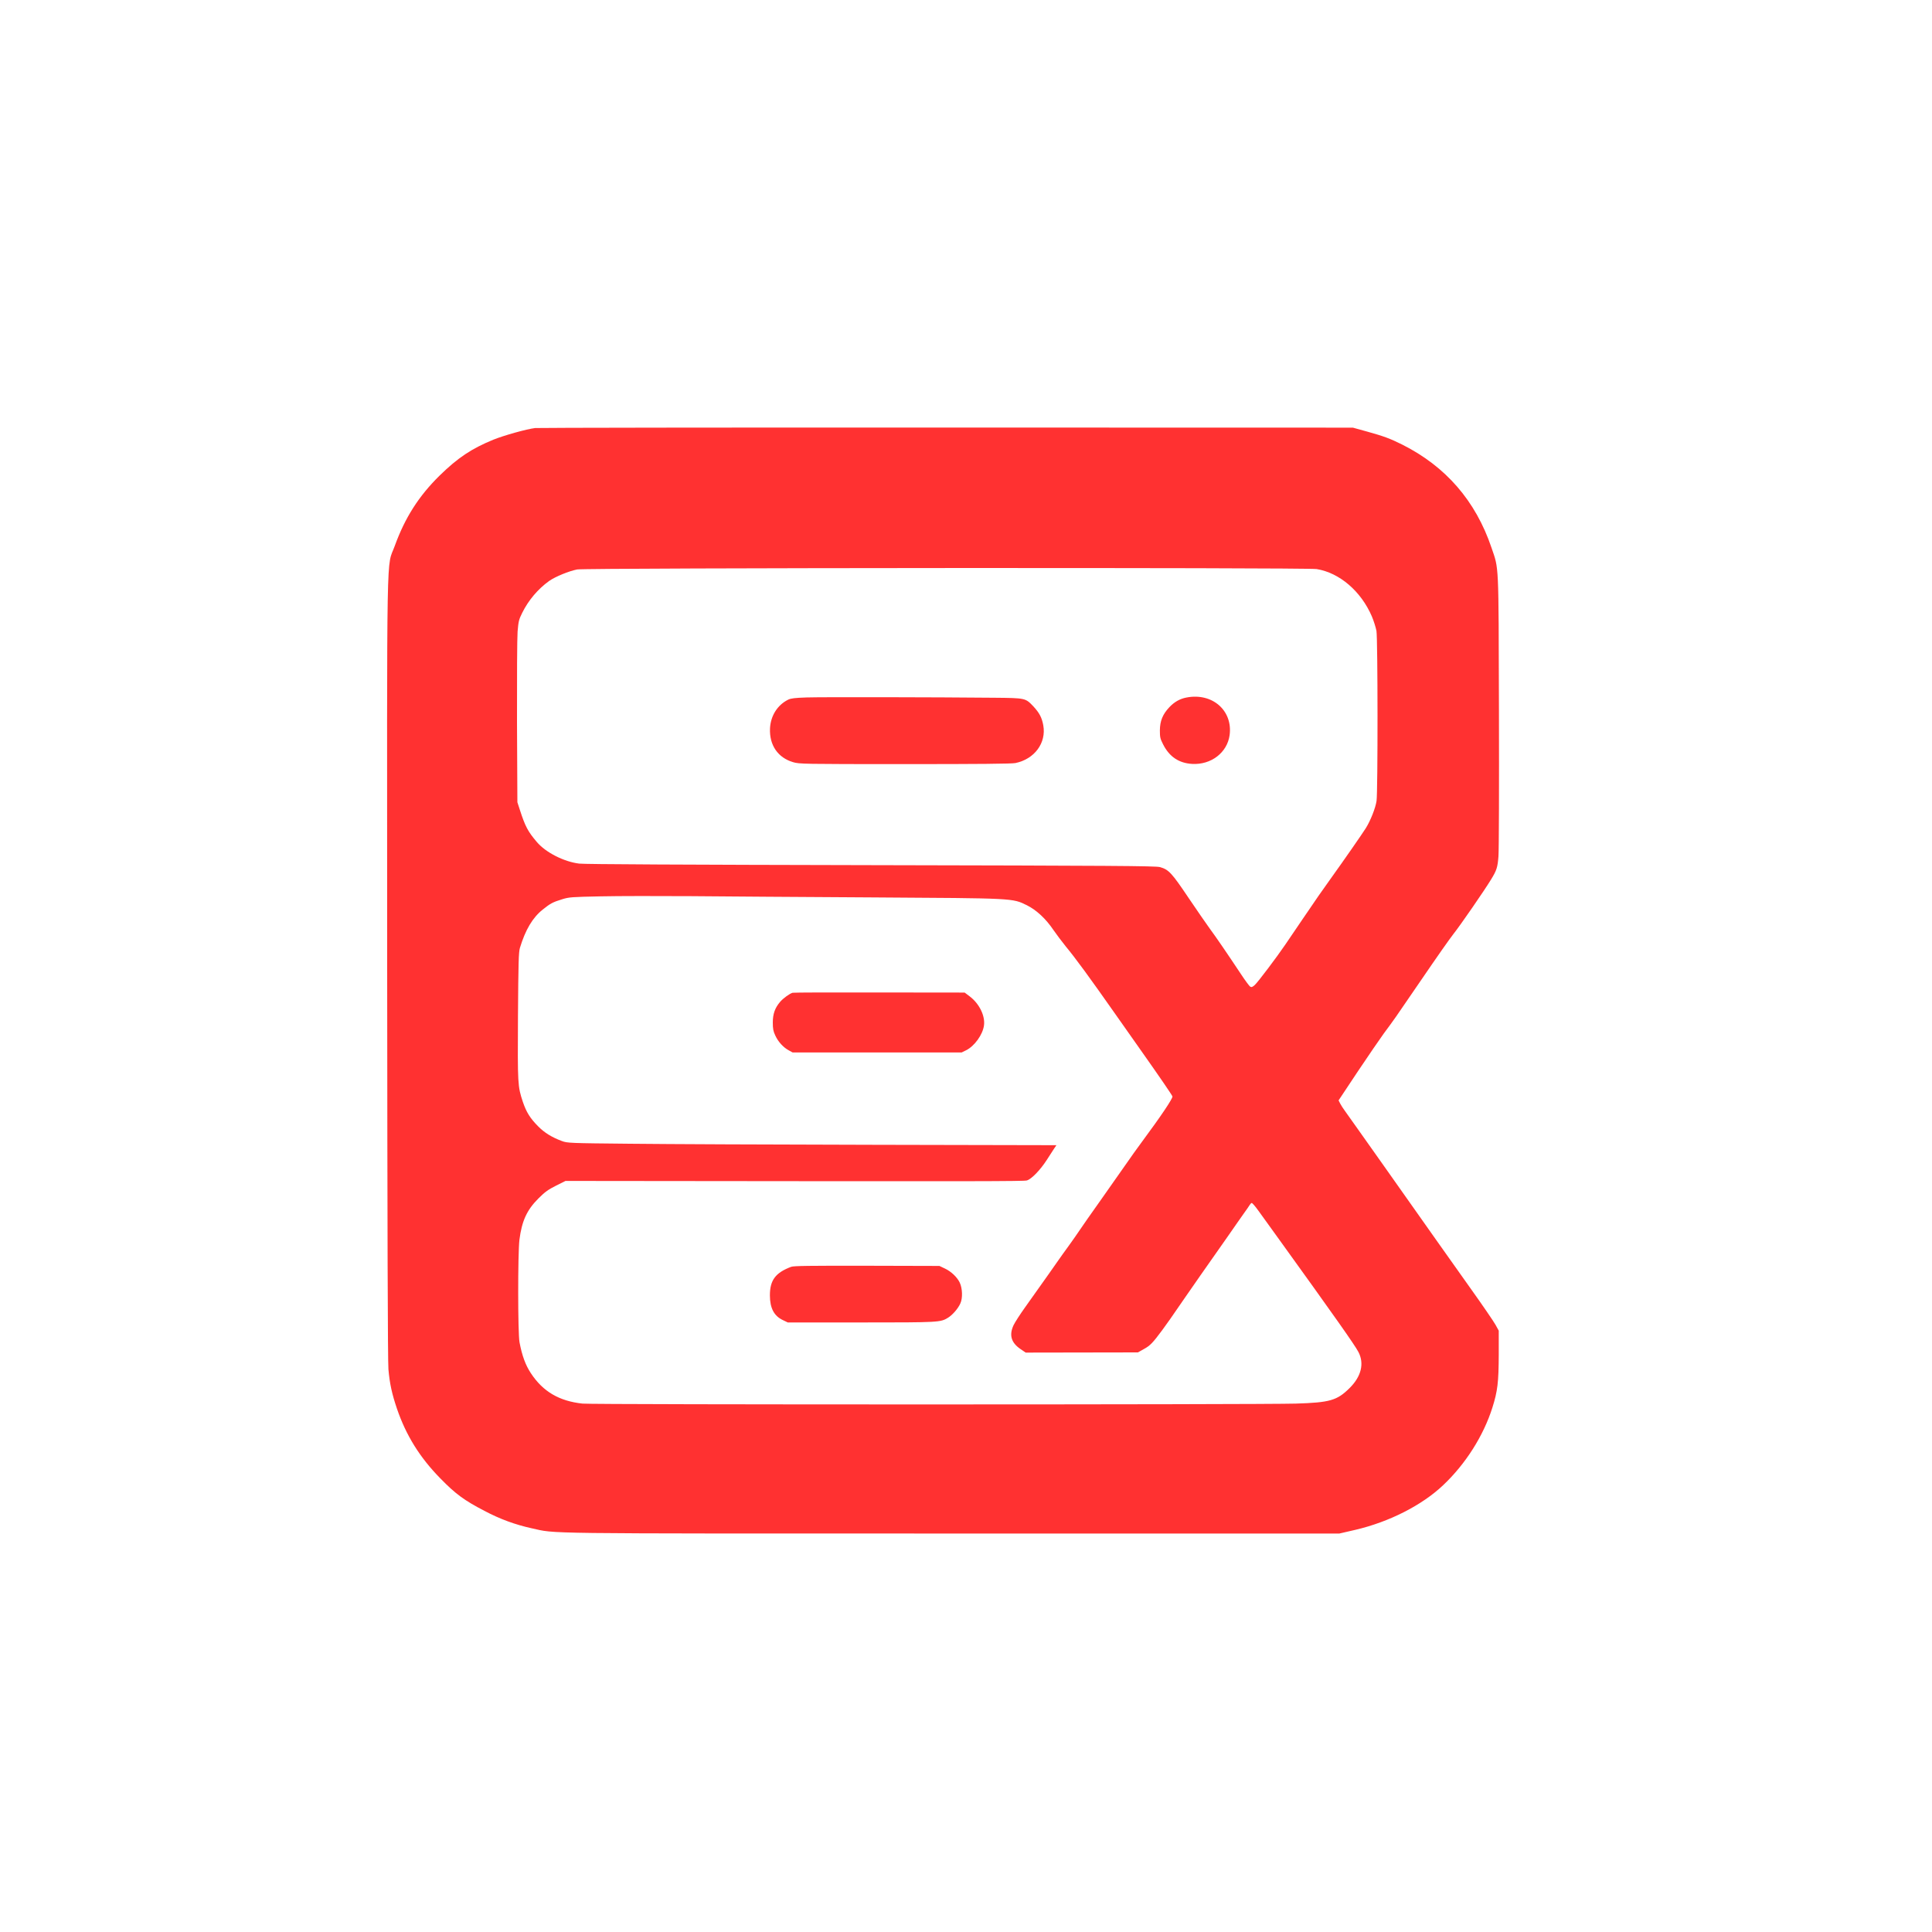 <?xml version="1.0" encoding="utf-8"?>
<!DOCTYPE svg PUBLIC "-//W3C//DTD SVG 20010904//EN" "http://www.w3.org/TR/2001/REC-SVG-20010904/DTD/svg10.dtd">
<svg height="2000pt" preserveAspectRatio="xMidYMid meet" version="1.0" viewBox="0 0 2000 2000" width="2000pt" xmlns="http://www.w3.org/2000/svg">
<g fill="#000000" stroke="none" transform="translate(0,2000) scale(0.1,-0.1)">
<path d="M5540 15569 c-86 -10 -323 -76 -434 -121 -226 -93 -367 -187 -555 -371 -216 -212 -359 -437 -464 -727 -88 -246 -81 188 -79 -4370 2 -2708 6 -4074 13 -4155 13 -148 36 -254 89 -410 94 -274 235 -502 448 -719 158 -162 247 -227 456 -336 165 -87 319 -143 491 -181 261 -57 -7 -54 4335 -54 l4025 0 165 38 c350 82 688 253 909 462 232 219 417 510 510 803 54 171 65 262 66 552 l0 245 -33 60 c-18 33 -137 207 -265 386 -127 179 -286 402 -351 495 -307 436 -391 554 -536 759 -86 121 -207 292 -269 380 -62 88 -126 178 -142 200 -16 22 -37 54 -46 72 l-16 32 198 298 c110 164 231 341 269 393 117 158 107 144 364 520 207 303 310 449 357 510 75 95 320 450 390 565 59 96 68 126 77 240 5 61 7 740 5 1510 -4 1562 0 1457 -77 1685 -164 485 -474 842 -925 1068 -122 61 -192 87 -358 133 l-152 42 -4205 1 c-2313 1 -4230 -2 -4260 -5z m8090 -1460 c236 -38 459 -229 571 -489 20 -47 41 -115 48 -151 14 -83 15 -1662 1 -1760 -11 -74 -62 -203 -111 -282 -40 -63 -231 -338 -349 -502 -112 -156 -157 -221 -309 -445 -69 -102 -148 -218 -176 -259 -89 -131 -281 -385 -314 -416 -25 -23 -35 -27 -49 -19 -9 6 -54 66 -99 135 -136 205 -255 379 -318 464 -32 44 -132 188 -221 320 -174 259 -206 294 -297 319 -44 12 -494 15 -2987 20 -1915 4 -2966 9 -3024 16 -157 19 -347 115 -439 224 -92 108 -120 161 -175 331 l-26 80 -4 824 c-1 453 1 877 6 942 9 107 13 125 48 195 64 130 163 247 279 330 64 45 206 103 290 119 92 17 7550 21 7655 4z m-4590 -3399 c1465 -9 1439 -7 1590 -81 100 -50 197 -140 277 -259 28 -41 84 -115 124 -165 107 -130 239 -310 520 -710 85 -121 198 -281 250 -355 207 -293 332 -476 336 -490 5 -20 -118 -203 -312 -465 -45 -60 -124 -171 -175 -245 -52 -74 -169 -241 -260 -370 -92 -129 -186 -264 -210 -300 -24 -36 -77 -112 -119 -170 -42 -57 -87 -121 -101 -141 -25 -37 -161 -229 -346 -489 -53 -74 -108 -159 -122 -189 -47 -101 -25 -179 70 -245 l56 -38 581 1 581 1 62 35 c64 35 91 63 189 195 53 72 91 126 238 340 55 81 229 329 444 635 30 44 71 102 89 128 18 26 53 76 78 111 25 34 50 71 56 81 6 10 15 20 21 22 5 2 37 -34 69 -79 33 -46 121 -168 197 -273 594 -824 802 -1119 839 -1190 63 -120 30 -255 -92 -375 -129 -128 -204 -149 -555 -160 -363 -11 -7282 -12 -7385 0 -241 26 -409 124 -534 314 -56 84 -92 183 -118 321 -18 96 -18 918 -1 1060 25 196 77 310 198 430 65 65 99 90 179 130 l100 50 940 -1 c3358 -4 3801 -3 3836 6 47 13 139 108 206 212 25 40 58 91 73 113 l27 40 -1885 4 c-1038 2 -2176 7 -2531 11 -623 6 -647 7 -703 28 -103 38 -181 86 -246 152 -84 85 -122 146 -159 255 -53 161 -54 175 -50 885 4 561 7 662 20 707 57 188 131 313 236 397 80 64 104 77 202 107 70 22 98 24 400 30 179 4 597 4 930 2 333 -3 1183 -9 1890 -13z" fill="#FF3131"/>
<path d="M8350 12780 c-121 -4 -163 -9 -191 -23 -111 -55 -182 -167 -188 -299 -7 -172 81 -301 239 -348 65 -19 97 -20 1158 -20 759 0 1107 3 1144 11 198 41 321 209 288 391 -15 81 -41 129 -103 196 -82 86 -80 86 -407 89 -607 6 -1792 8 -1940 3z" fill="#FF3131"/>
<path d="M12281 12779 c-68 -13 -125 -46 -176 -100 -69 -73 -97 -142 -98 -239 0 -71 3 -86 33 -145 65 -129 164 -195 301 -203 197 -11 363 117 388 298 34 255 -180 442 -448 389z" fill="#FF3131"/>
<path d="M8205 9723 c-30 -8 -99 -58 -130 -95 -53 -62 -75 -125 -75 -213 0 -65 5 -91 26 -135 29 -64 83 -123 139 -153 l40 -22 875 0 875 0 47 23 c86 43 171 161 184 256 14 99 -48 226 -147 301 l-53 40 -880 1 c-485 1 -890 0 -901 -3z" fill="#FF3131"/>
<path d="M8190 6886 c-162 -61 -220 -138 -220 -295 0 -133 43 -214 135 -257 l50 -24 760 0 c810 0 820 1 899 49 48 30 105 96 128 149 25 55 21 156 -7 215 -26 55 -90 116 -153 145 l-57 27 -750 2 c-598 1 -757 -1 -785 -11z" fill="#FF3131"/>
</g>
</svg>